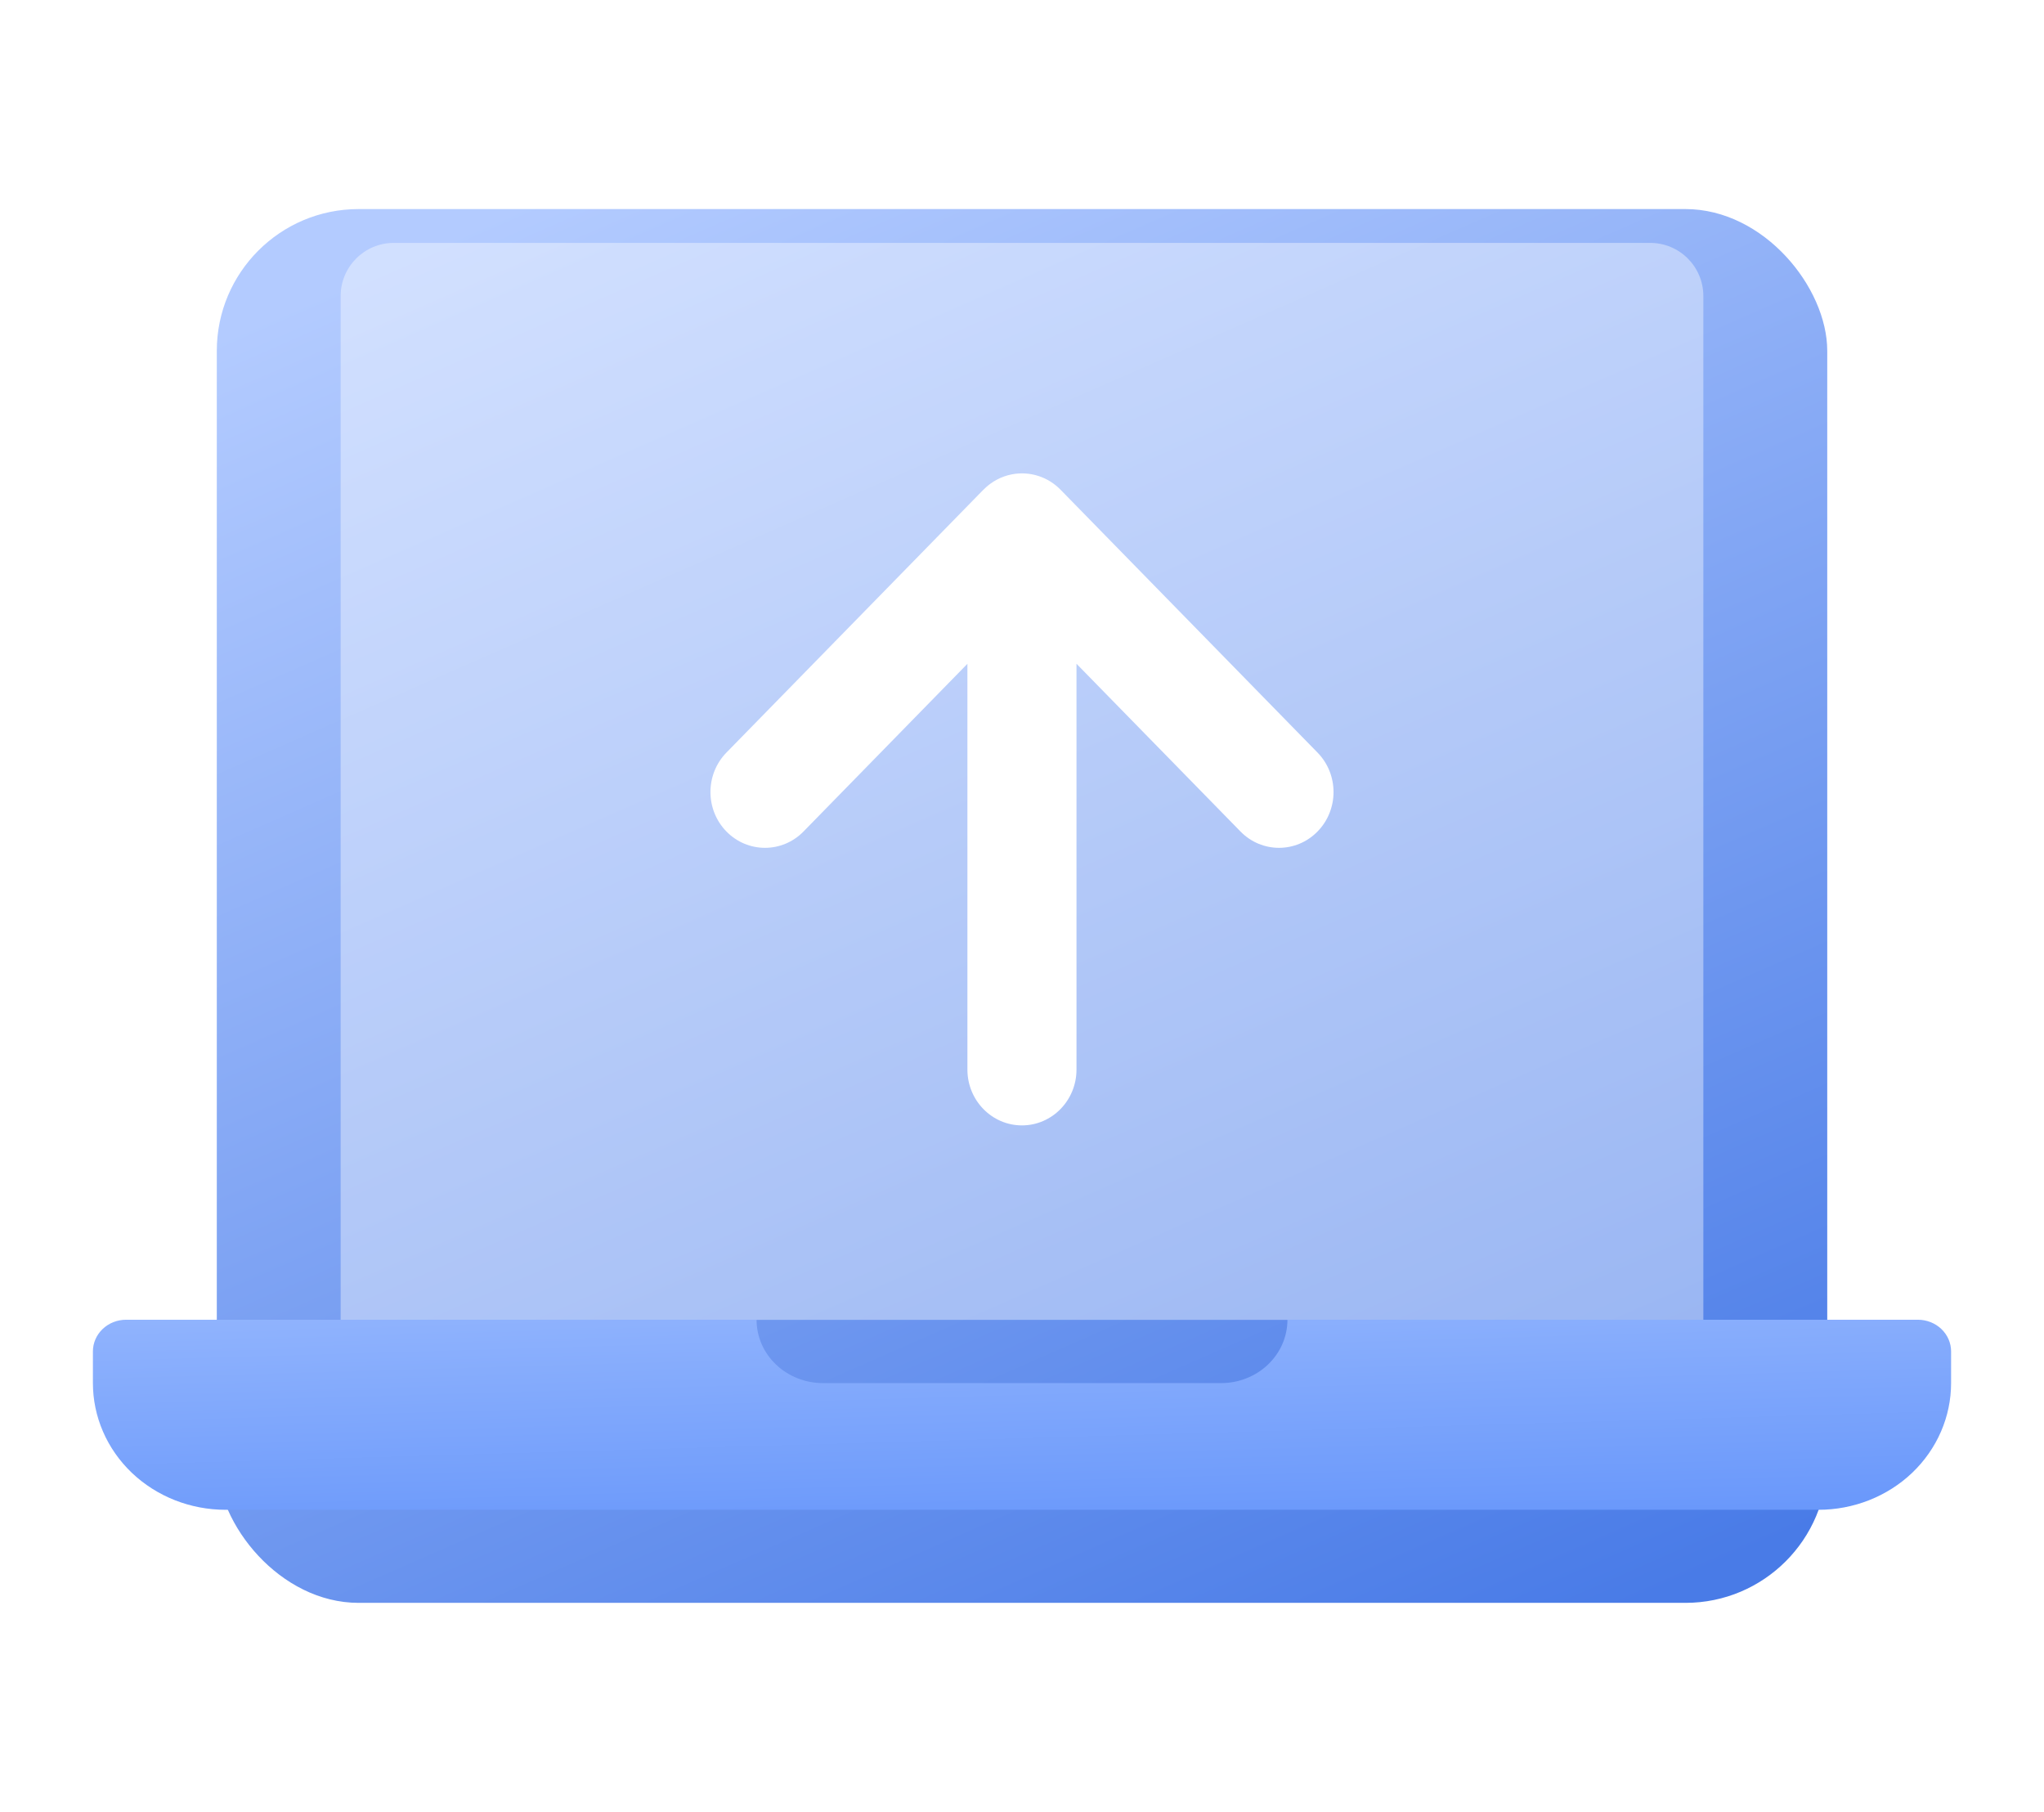 <svg width="44" height="39" viewBox="0 0 44 39" fill="none" xmlns="http://www.w3.org/2000/svg">
<g filter="url(#filter0_d_413_41395)">
<rect x="4.667" y="2.5" width="34.667" height="30" rx="3.052" fill="url(#paint0_linear_413_41395)"/>
</g>
<path d="M7.333 6.372C7.333 5.74 7.846 5.228 8.478 5.228H35.522C36.154 5.228 36.667 5.74 36.667 6.372V28.409H7.333V6.372Z" fill="white" fill-opacity="0.4"/>
<path d="M39.143 32.497H4.857C4.099 32.497 3.373 32.211 2.837 31.7C2.301 31.188 2 30.493 2 29.77V29.088C2 28.907 2.075 28.734 2.209 28.606C2.343 28.478 2.525 28.406 2.714 28.406H16.286C16.286 28.768 16.436 29.115 16.704 29.37C16.972 29.626 17.335 29.77 17.714 29.77H26.286C26.665 29.77 27.028 29.626 27.296 29.37C27.564 29.115 27.714 28.768 27.714 28.406H41.286C41.475 28.406 41.657 28.478 41.791 28.606C41.925 28.734 42 28.907 42 29.088V29.77C42 30.493 41.699 31.188 41.163 31.7C40.627 32.211 39.901 32.497 39.143 32.497Z" fill="url(#paint1_linear_413_41395)"/>
<path fill-rule="evenodd" clip-rule="evenodd" d="M23.173 14.287L26.703 17.897C27.161 18.366 27.904 18.366 28.362 17.897C28.821 17.428 28.821 16.668 28.362 16.199L22.835 10.546L22.83 10.541C22.695 10.403 22.536 10.306 22.366 10.249C22.175 10.185 21.972 10.172 21.776 10.211C21.554 10.255 21.342 10.365 21.17 10.541L21.164 10.546L15.637 16.199C15.179 16.668 15.179 17.428 15.637 17.897C16.096 18.366 16.839 18.366 17.297 17.897L20.825 14.288V23.022C20.825 23.685 21.351 24.223 21.999 24.223C22.647 24.223 23.173 23.685 23.173 23.022V14.287Z" fill="white"/>
<defs>
<filter id="filter0_d_413_41395" x="0.667" y="0.5" width="42.666" height="38" filterUnits="userSpaceOnUse" color-interpolation-filters="sRGB">
<feFlood flood-opacity="0" result="BackgroundImageFix"/>
<feColorMatrix in="SourceAlpha" type="matrix" values="0 0 0 0 0 0 0 0 0 0 0 0 0 0 0 0 0 0 127 0" result="hardAlpha"/>
<feOffset dy="2"/>
<feGaussianBlur stdDeviation="2"/>
<feComposite in2="hardAlpha" operator="out"/>
<feColorMatrix type="matrix" values="0 0 0 0 0.163 0 0 0 0 0.322 0 0 0 0 0.961 0 0 0 0.1 0"/>
<feBlend mode="normal" in2="BackgroundImageFix" result="effect1_dropShadow_413_41395"/>
<feBlend mode="normal" in="SourceGraphic" in2="effect1_dropShadow_413_41395" result="shape"/>
</filter>
<linearGradient id="paint0_linear_413_41395" x1="14.85" y1="0.799" x2="29.819" y2="34.889" gradientUnits="userSpaceOnUse">
<stop stop-color="#B3CBFF"/>
<stop offset="1" stop-color="#497BE7"/>
</linearGradient>
<linearGradient id="paint1_linear_413_41395" x1="20.888" y1="24.169" x2="21.287" y2="37.796" gradientUnits="userSpaceOnUse">
<stop stop-color="#ACC7FF"/>
<stop offset="1" stop-color="#457EF8"/>
</linearGradient>
</defs>
</svg>
